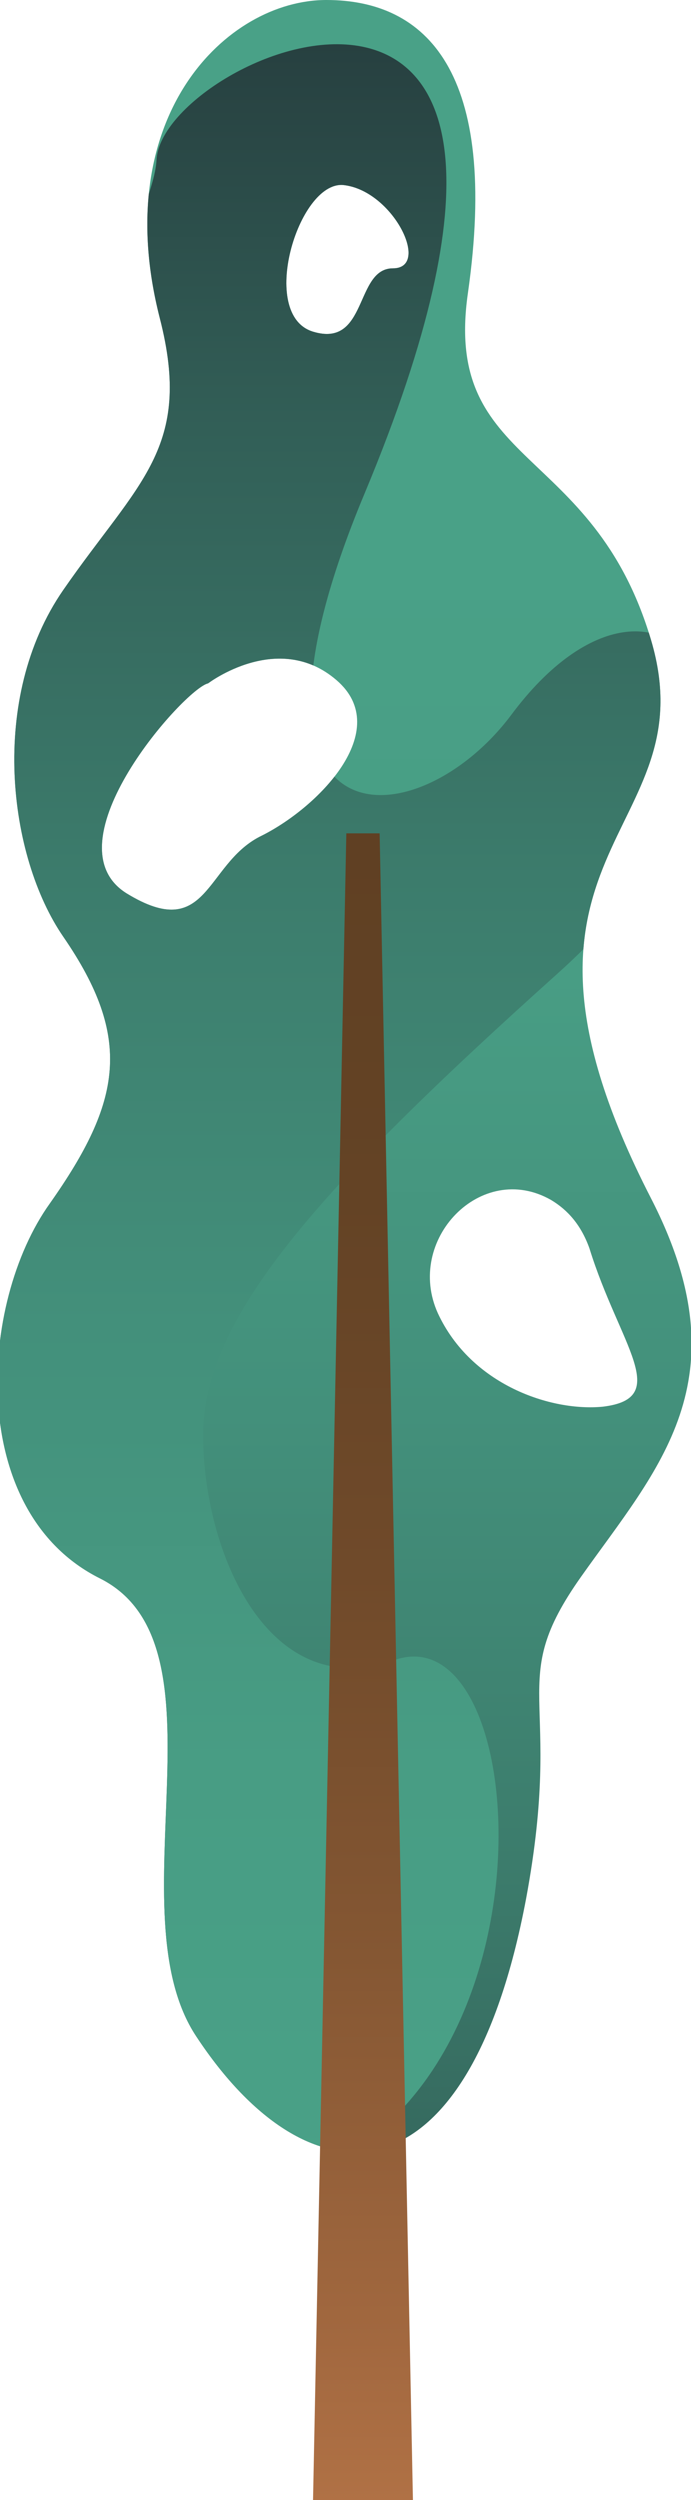 <?xml version="1.0" encoding="utf-8"?>
<!-- Generator: Adobe Illustrator 19.0.0, SVG Export Plug-In . SVG Version: 6.00 Build 0)  -->
<svg version="1.1" id="OBJECTS" xmlns="http://www.w3.org/2000/svg" xmlns:xlink="http://www.w3.org/1999/xlink" x="0px" y="0px"
	 viewBox="0 0 41.5 150" style="enable-background:new 0 0 41.5 150;" xml:space="preserve">
<style type="text/css">
	.st0{clip-path:url(#XMLID_3_);fill:url(#SVGID_1_);}
	.st1{fill:url(#SVGID_2_);}
</style>
<g>
	<g>
		<defs>
			<path id="XMLID_8_" d="M39.1,71.9c-10.8-21,3.5-21.7,0-33.5c-3.5-11.8-12.5-10.3-11-20.8C30,4.3,25.6,0,19.6,0S6.5,7,9.6,19.1
				c2,7.8-1.3,9.8-5.8,16.3s-3.3,16,0,20.8c4.2,6.1,3.5,9.9-0.8,16c-4.3,6-5,18.5,3,22.5s0.8,20,5.8,27.5
				c6.8,10.3,16.3,10.3,19.8-8.3c2.3-12.4-1.3-12.8,3.3-19.3S44.7,82.8,39.1,71.9z M7.6,53.6c-4.8-3,3.5-12.3,4.9-12.6
				c0,0,4.2-3.2,7.7-0.2c3.5,3-1.1,7.7-4.6,9.4C12.3,51.9,12.5,56.6,7.6,53.6z M23.6,16.1c-2.3,0-1.5,4.8-4.8,3.8s-0.9-9,1.8-8.8
				C23.6,11.4,25.9,16.1,23.6,16.1z M26.3,78.8c-2-4.4,2.6-9.2,6.8-6.8c1,0.6,1.8,1.5,2.3,2.9c1.8,5.8,5,9,0.8,9.5
				C33.1,84.7,28.3,83.1,26.3,78.8z"/>
		</defs>
		<linearGradient id="XMLID_2_" gradientUnits="userSpaceOnUse" x1="20.769" y1="161.775" x2="20.769" y2="32.787">
			<stop  offset="0" style="stop-color:#274040"/>
			<stop  offset="0.179" style="stop-color:#325F57"/>
			<stop  offset="0.388" style="stop-color:#3C7C6C"/>
			<stop  offset="0.597" style="stop-color:#43907B"/>
			<stop  offset="0.802" style="stop-color:#489D84"/>
			<stop  offset="1" style="stop-color:#49A187"/>
		</linearGradient>
		<use xlink:href="#XMLID_8_"  style="overflow:visible;fill:url(#XMLID_2_);"/>
		<clipPath id="XMLID_3_">
			<use xlink:href="#XMLID_8_"  style="overflow:visible;"/>
		</clipPath>
		<linearGradient id="SVGID_1_" gradientUnits="userSpaceOnUse" x1="13.83" y1="131.454" x2="13.83" y2="2.66">
			<stop  offset="0" style="stop-color:#49A187"/>
			<stop  offset="0.198" style="stop-color:#489D84"/>
			<stop  offset="0.403" style="stop-color:#43907B"/>
			<stop  offset="0.612" style="stop-color:#3C7C6C"/>
			<stop  offset="0.821" style="stop-color:#325F57"/>
			<stop  offset="1" style="stop-color:#274040"/>
		</linearGradient>
		<path class="st0" d="M9.4,9.6c0.3-6.5,28.5-18.3,12.5,20c-9,21.5,3.1,20.9,8.8,13.3c9.3-12.5,19.5,0.5,2.8,15.5
			c-14.5,13-21.3,20.7-21.3,27.7s3.9,16.2,11.5,13.5c10-3.5,10.5,38.3-17.5,31c-13.8-3.6-21.5-13.8-20.8-46.3S9.1,16.1,9.4,9.6z"/>
	</g>
	<linearGradient id="SVGID_2_" gradientUnits="userSpaceOnUse" x1="21.772" y1="149.969" x2="21.772" y2="49.969">
		<stop  offset="0" style="stop-color:#B07145"/>
		<stop  offset="9.569216e-002" style="stop-color:#A2683F"/>
		<stop  offset="0.325" style="stop-color:#855733"/>
		<stop  offset="0.554" style="stop-color:#704A2A"/>
		<stop  offset="0.78" style="stop-color:#644325"/>
		<stop  offset="1" style="stop-color:#604023"/>
	</linearGradient>
	<polygon class="st1" points="22.8,50 24.8,150 18.8,150 20.8,50 	"/>
</g>
</svg>
